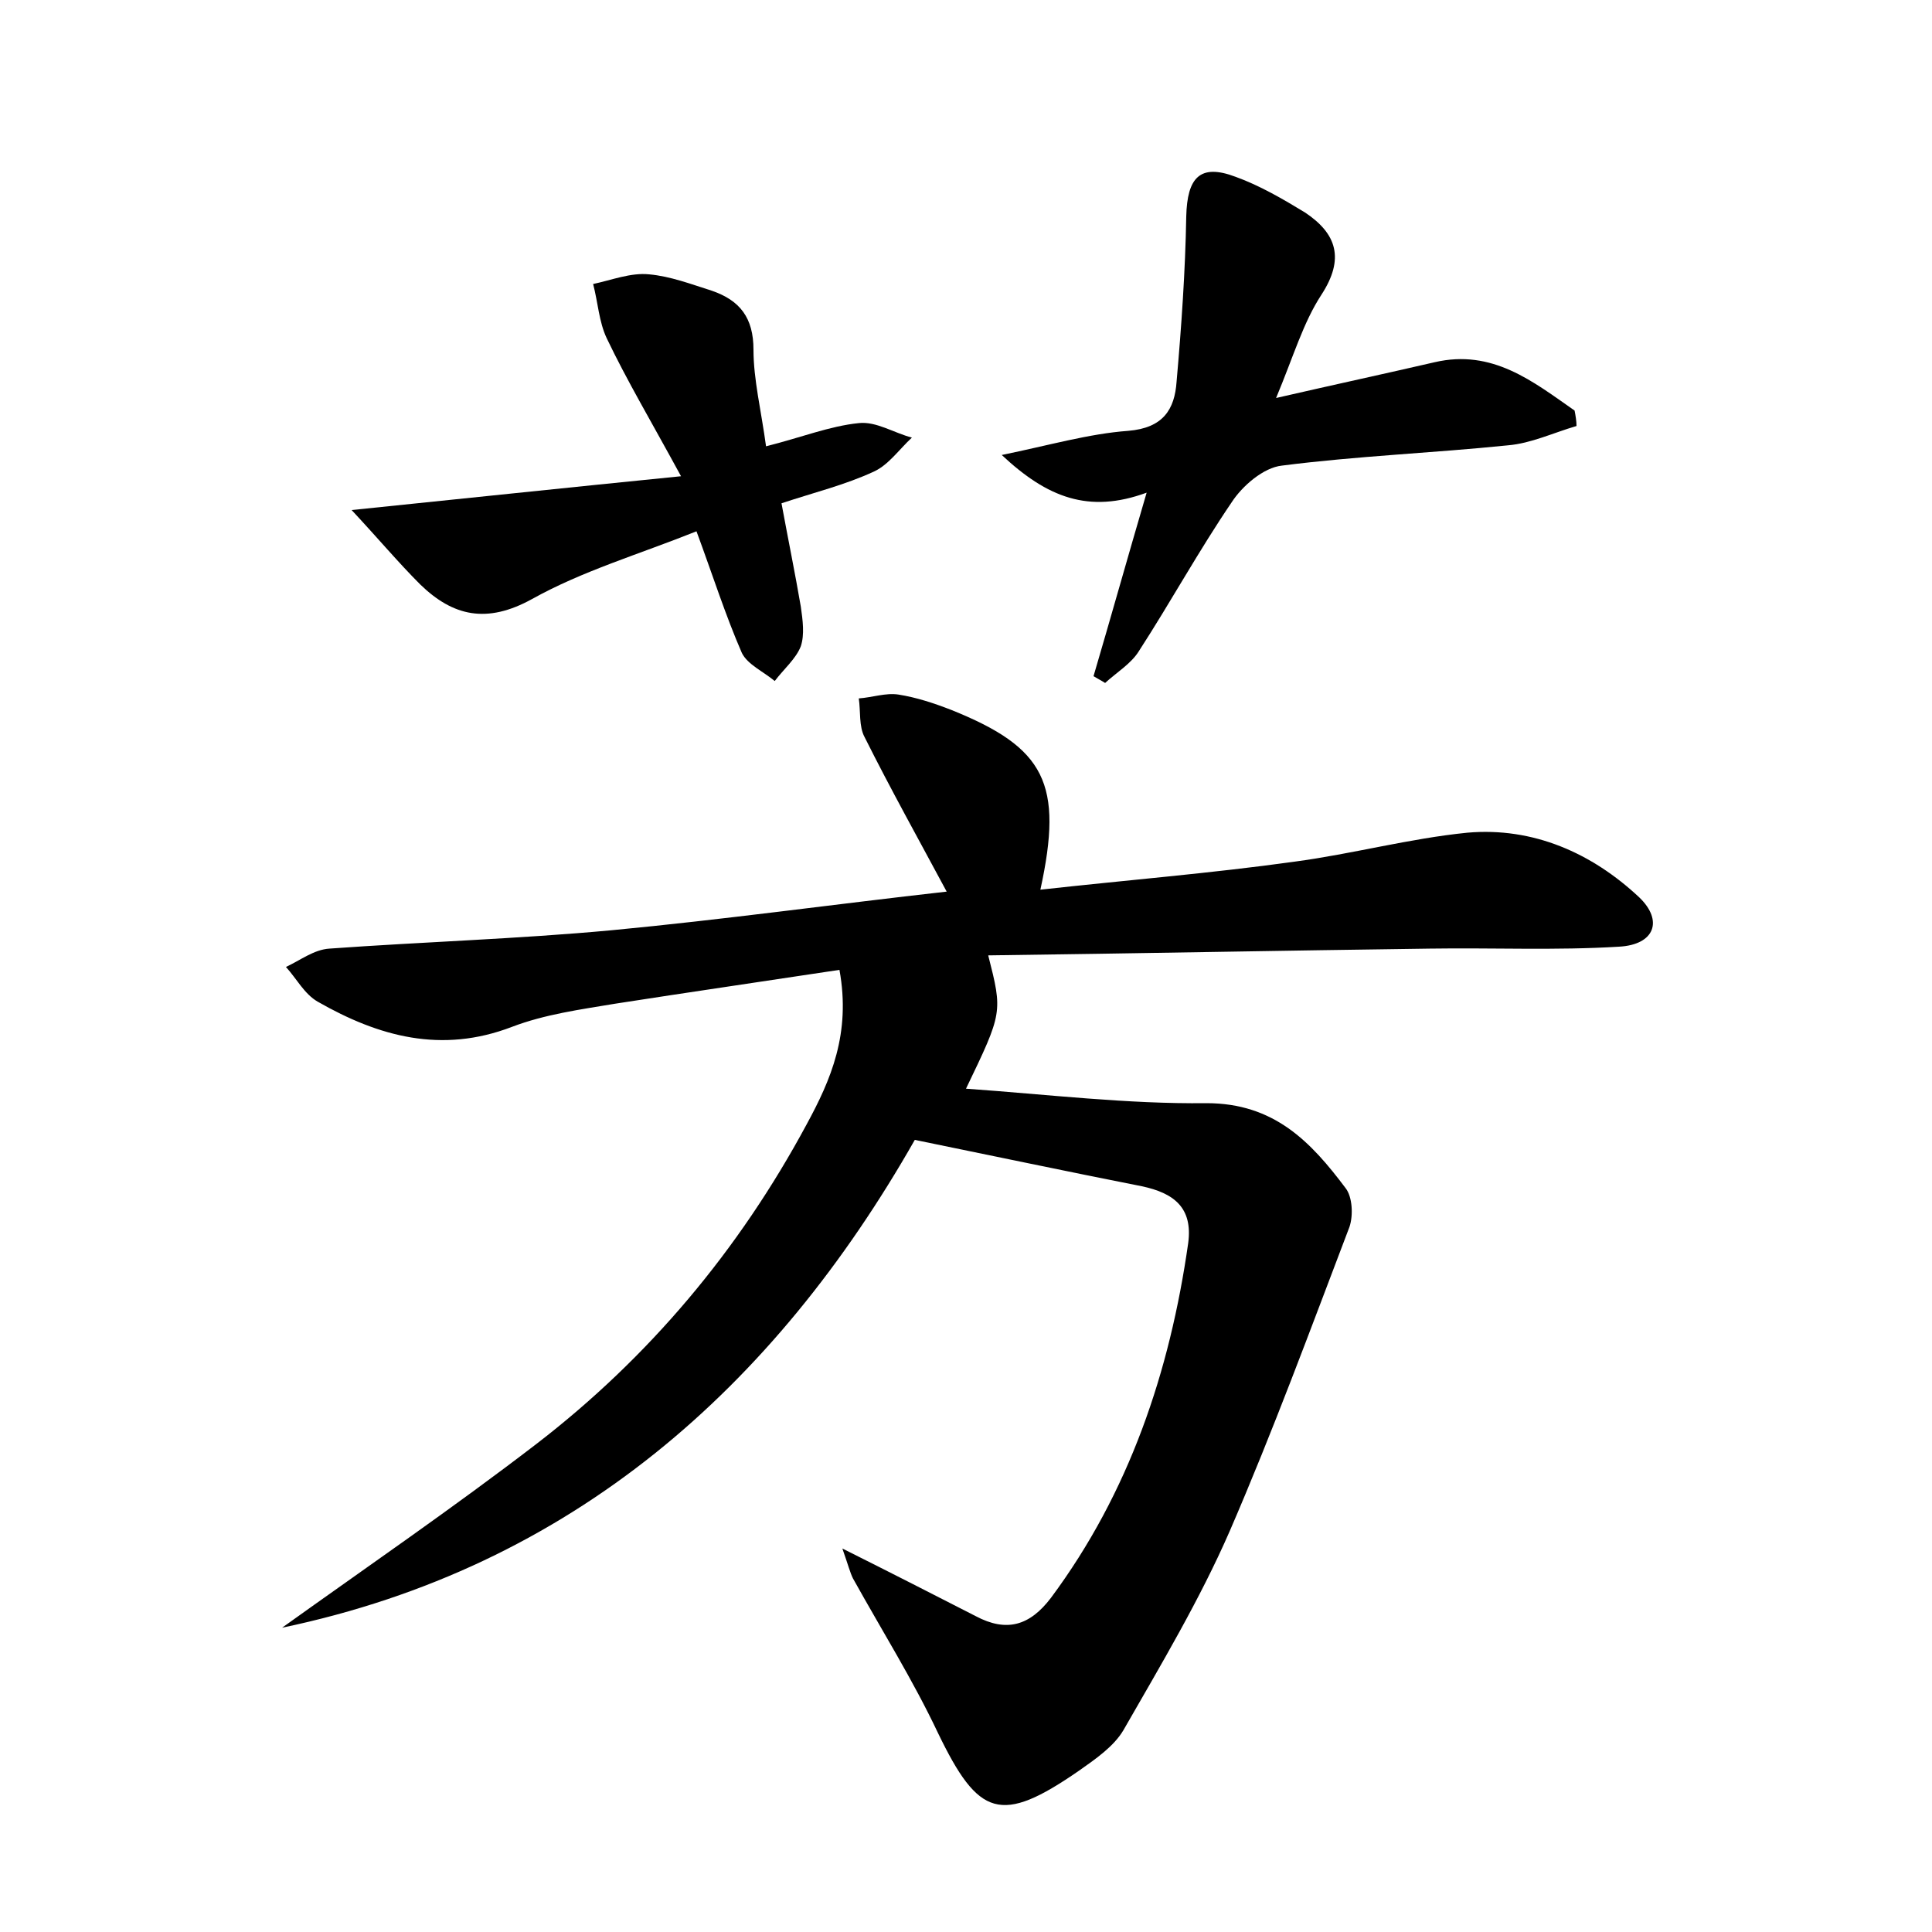 <?xml version="1.0" encoding="utf-8"?>
<!-- Generator: Adobe Illustrator 22.0.0, SVG Export Plug-In . SVG Version: 6.00 Build 0)  -->
<svg version="1.1" id="图层_1" xmlns="http://www.w3.org/2000/svg" xmlns:xlink="http://www.w3.org/1999/xlink" x="0px" y="0px"
	 viewBox="0 0 200 200" style="enable-background:new 0 0 200 200;" xml:space="preserve">
<style type="text/css">
	.st0{fill:#FFFFFF;}
</style>
<g>
	
	<path d="M29.2,168.5c8.8-6.3,17.7-12.4,26.3-19c11.7-9,21-20.1,28-33.1c2.5-4.6,4.6-9.4,3.4-16c-7.9,1.2-15.5,2.3-23.2,3.5
		c-3.6,0.6-7.3,1.1-10.7,2.4c-7.3,2.8-13.8,1-20.1-2.6c-1.4-0.8-2.2-2.4-3.3-3.6c1.5-0.7,2.9-1.8,4.5-1.9c9.7-0.7,19.5-1,29.2-1.9
		c11.6-1.1,23.1-2.7,34.7-4c-2.9-5.4-5.8-10.6-8.5-16c-0.6-1.1-0.4-2.7-0.6-4c1.4-0.1,2.8-0.6,4.1-0.4c1.9,0.3,3.7,0.9,5.5,1.6
		c9.7,3.9,11.6,7.6,9.2,18.6c9-1,17.7-1.7,26.3-2.9c6-0.8,11.9-2.4,17.9-3c6.8-0.6,12.9,2.1,17.8,6.7c2.5,2.4,1.6,4.9-2.1,5.1
		c-6.5,0.4-13.1,0.1-19.6,0.2c-15.2,0.2-30.3,0.5-45.7,0.7c1.5,5.9,1.5,5.9-2.3,13.8c8.5,0.6,16.7,1.6,24.9,1.5c7,0,10.8,4,14.4,8.8
		c0.7,0.9,0.8,2.8,0.4,4c-4,10.5-7.9,21.1-12.4,31.5c-3.1,7.1-7.1,13.8-11,20.6c-1,1.7-2.9,3-4.6,4.2c-8.1,5.6-10.4,4.8-14.6-3.9
		c-2.6-5.5-5.8-10.6-8.8-16c-0.3-0.6-0.5-1.4-1.1-3.1c5.2,2.6,9.5,4.8,13.8,7c3.2,1.7,5.6,1,7.8-1.9c8.1-10.9,12.3-23.4,14.2-36.7
		c0.5-3.7-1.5-5.2-4.8-5.9c-7.6-1.5-15.2-3.1-23.5-4.8C80.2,143.5,59.3,162.2,29.2,168.5z"/>
	<path d="M113.2,70c1.8-6.1,3.5-12.2,5.5-19c-6,2.2-10.3,0.5-15-3.9c4.9-1,9-2.2,13.1-2.5c3.6-0.3,4.8-2.2,5-5.1
		c0.5-5.7,0.9-11.4,1-17.1c0.1-4,1.4-5.5,5.1-4.1c2.5,0.9,4.9,2.3,7.2,3.7c3.3,2.2,4.1,4.8,1.7,8.5c-1.9,2.9-2.9,6.4-4.7,10.7
		c6.1-1.4,11.2-2.5,16.4-3.7c6-1.4,10.2,2,14.5,5c0.1,0.5,0.2,1.1,0.2,1.6c-2.4,0.7-4.7,1.8-7.1,2c-7.8,0.8-15.6,1.1-23.4,2.1
		c-1.9,0.2-4.1,2.1-5.2,3.8c-3.4,5-6.3,10.3-9.6,15.4c-0.8,1.3-2.3,2.2-3.5,3.3C114.1,70.5,113.7,70.3,113.2,70z"/>
	<path d="M36.4,52.8c11.7-1.2,22.1-2.3,34.1-3.5c-3.1-5.7-5.6-9.9-7.7-14.3c-0.8-1.7-0.9-3.7-1.4-5.6c1.9-0.4,3.9-1.2,5.8-1
		c2.2,0.2,4.3,1,6.5,1.7c2.9,1,4.3,2.8,4.3,6.1c0,3.1,0.8,6.3,1.3,10c3.6-0.9,6.6-2.1,9.6-2.4c1.8-0.2,3.6,1,5.5,1.5
		c-1.3,1.2-2.4,2.8-3.9,3.5c-3,1.4-6.3,2.2-9.6,3.3c0.7,3.8,1.4,7.2,2,10.7c0.2,1.4,0.4,2.9,0,4.1c-0.5,1.3-1.8,2.4-2.7,3.6
		c-1.2-1-2.8-1.7-3.4-2.9c-1.7-3.9-3-8-4.7-12.6c-6,2.4-11.8,4.1-17,7c-4.7,2.6-8.2,1.8-11.6-1.5C41.2,58.2,39.2,55.8,36.4,52.8z"/>
</g>
</svg>
